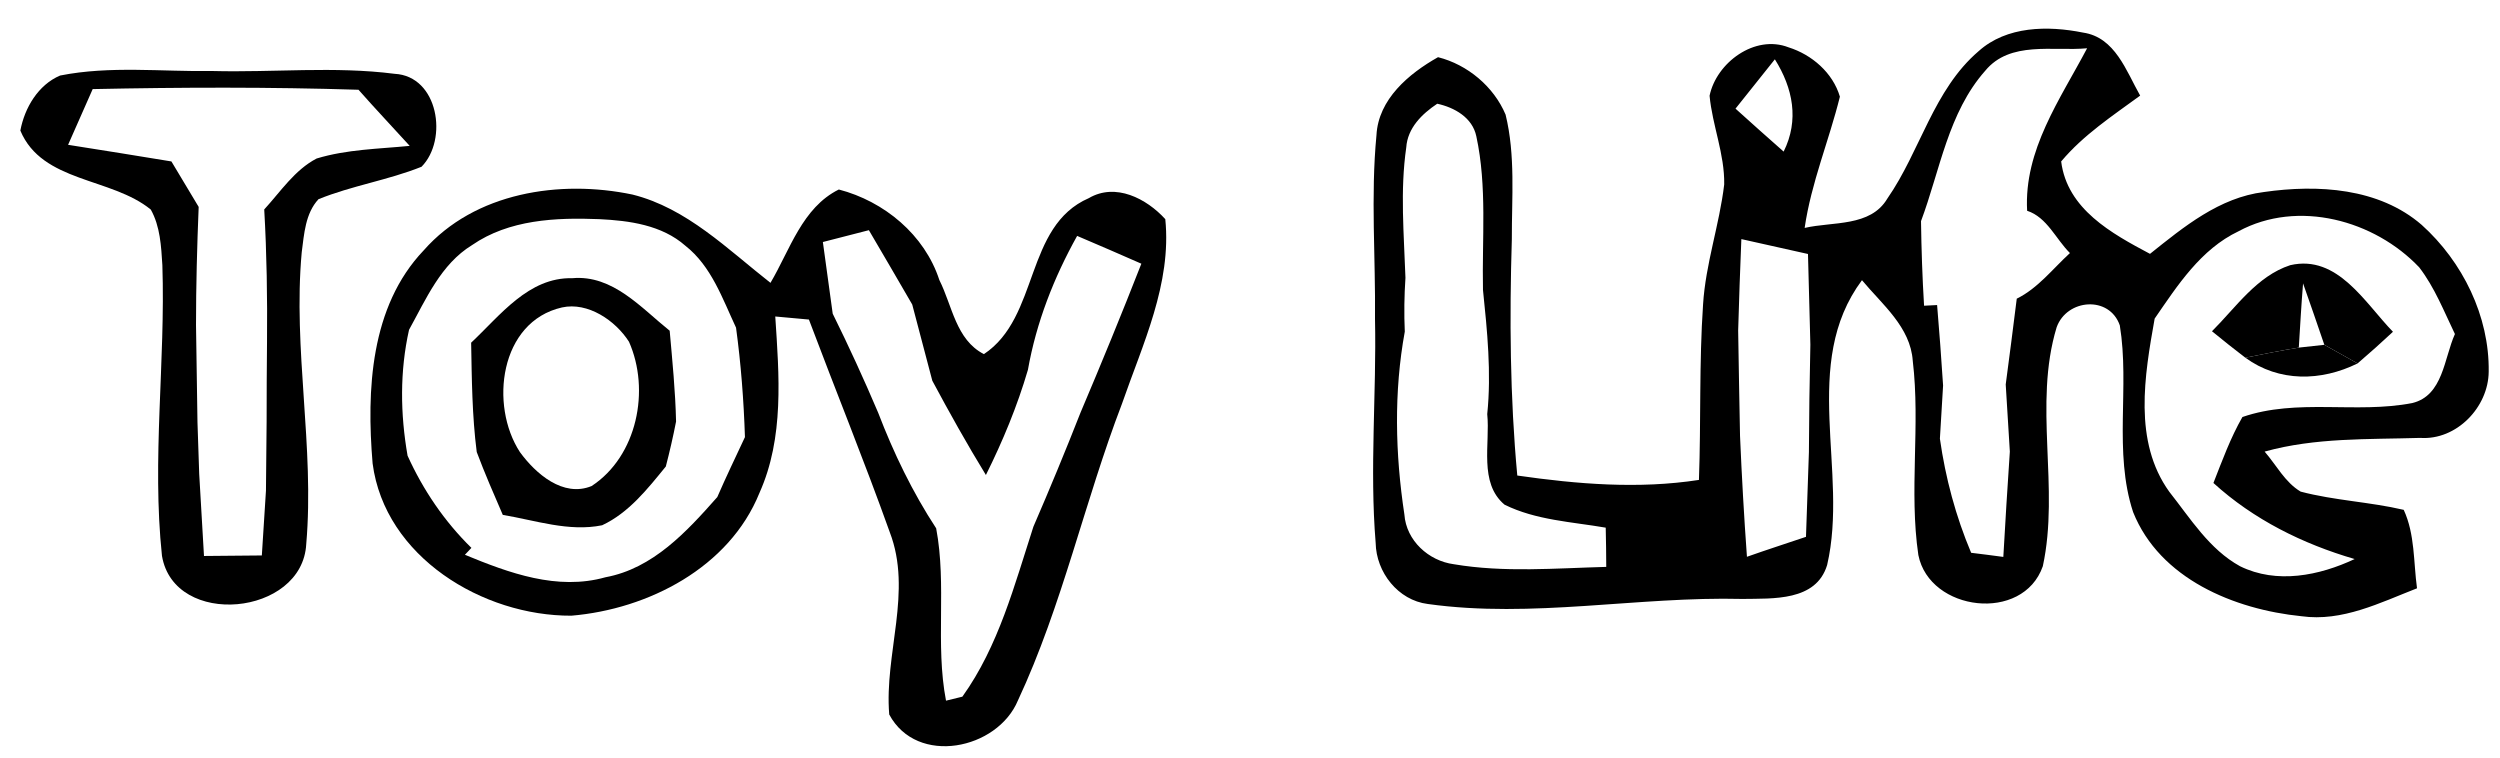 <?xml version="1.0" encoding="UTF-8" standalone="no"?>
<svg
   width="188pt"
   height="57pt"
   viewBox="0 0 188 57"
   version="1.1"
   id="svg113"
   sodipodi:docname="logotype (copy).svg"
   inkscape:version="1.2.2 (b0a8486541, 2022-12-01)"
   xmlns:inkscape="http://www.inkscape.org/namespaces/inkscape"
   xmlns:sodipodi="http://sodipodi.sourceforge.net/DTD/sodipodi-0.dtd"
   xmlns="http://www.w3.org/2000/svg"
   xmlns:svg="http://www.w3.org/2000/svg">
  <defs
     id="defs117" />
  <sodipodi:namedview
     id="namedview115"
     pagecolor="#ffffff"
     bordercolor="#666666"
     borderopacity="1.0"
     inkscape:showpageshadow="2"
     inkscape:pageopacity="0.0"
     inkscape:pagecheckerboard="0"
     inkscape:deskcolor="#d1d1d1"
     inkscape:document-units="pt"
     showgrid="false"
     inkscape:zoom="4.8829787"
     inkscape:cx="196.29412"
     inkscape:cy="38.091503"
     inkscape:window-width="1366"
     inkscape:window-height="691"
     inkscape:window-x="0"
     inkscape:window-y="0"
     inkscape:window-maximized="1"
     inkscape:current-layer="svg113" />
  <g
     id="#888334ff" />
  <g
     id="#000000ff">
    <path
       fill="#000000"
       opacity="1.00"
       d=" M 148.79 3.85 C 150.90 1.95 154.01 1.92 156.64 2.45 C 159.06 2.80 159.89 5.34 160.94 7.19 C 158.86 8.71 156.67 10.15 155.00 12.14 C 155.45 15.73 158.80 17.56 161.68 19.09 C 164.22 17.06 166.90 14.85 170.25 14.44 C 174.29 13.86 178.89 14.12 182.11 16.91 C 185.19 19.68 187.21 23.78 187.15 27.95 C 187.13 30.62 184.73 33.12 182.00 32.93 C 178.08 33.05 174.11 32.90 170.30 33.96 C 171.18 34.97 171.83 36.27 173.01 36.97 C 175.55 37.64 178.20 37.74 180.76 38.34 C 181.61 40.18 181.49 42.27 181.76 44.24 C 178.99 45.32 176.14 46.77 173.07 46.34 C 168.02 45.83 162.42 43.53 160.41 38.51 C 158.92 33.97 160.17 29.11 159.41 24.47 C 158.63 22.21 155.43 22.47 154.66 24.61 C 152.89 30.44 154.90 36.67 153.62 42.58 C 152.13 46.85 145.11 45.99 144.26 41.74 C 143.55 36.90 144.42 31.99 143.84 27.14 C 143.67 24.59 141.53 22.89 140.02 21.07 C 135.35 27.35 139.04 35.44 137.40 42.49 C 136.57 45.23 133.32 45.00 131.04 45.04 C 123.14 44.84 115.24 46.52 107.37 45.42 C 105.13 45.14 103.49 43.03 103.45 40.83 C 102.99 35.23 103.52 29.61 103.40 23.99 C 103.45 19.39 103.07 14.76 103.51 10.17 C 103.65 7.46 105.94 5.54 108.14 4.30 C 110.36 4.86 112.33 6.51 113.22 8.62 C 113.97 11.68 113.68 14.87 113.69 17.99 C 113.51 23.91 113.55 29.85 114.10 35.76 C 118.62 36.41 123.22 36.79 127.76 36.09 C 127.92 31.69 127.77 27.29 128.07 22.90 C 128.26 19.83 129.30 16.91 129.66 13.87 C 129.70 11.59 128.77 9.44 128.56 7.20 C 129.07 4.72 131.96 2.57 134.50 3.56 C 136.25 4.11 137.83 5.47 138.36 7.27 C 137.54 10.58 136.20 13.75 135.71 17.14 C 137.81 16.65 140.66 17.08 141.93 14.93 C 144.41 11.36 145.39 6.76 148.79 3.85 M 149.29 5.32 C 146.50 8.47 145.89 12.81 144.46 16.63 C 144.49 18.75 144.56 20.87 144.69 22.99 L 145.67 22.94 C 145.84 24.95 145.99 26.97 146.12 28.99 C 146.04 30.32 145.96 31.66 145.88 32.99 C 146.30 35.94 147.07 38.82 148.23 41.57 C 148.84 41.64 150.05 41.80 150.65 41.88 C 150.80 39.24 150.96 36.60 151.14 33.96 C 151.04 32.28 150.93 30.59 150.83 28.91 C 151.12 26.76 151.39 24.61 151.66 22.46 C 153.25 21.68 154.37 20.21 155.66 19.03 C 154.60 17.98 153.94 16.34 152.44 15.85 C 152.19 11.28 154.92 7.48 156.95 3.63 C 154.38 3.87 151.16 3.05 149.29 5.32 M 133.47 4.46 C 132.48 5.69 131.49 6.93 130.51 8.17 C 131.71 9.25 132.91 10.33 134.13 11.40 C 135.31 9.03 134.83 6.63 133.47 4.46 M 105.75 11.09 C 105.28 14.34 105.58 17.63 105.69 20.89 C 105.60 22.24 105.58 23.59 105.64 24.94 C 104.81 29.47 104.92 34.14 105.61 38.69 C 105.75 40.65 107.43 42.18 109.33 42.43 C 113.12 43.07 116.98 42.73 120.79 42.63 C 120.79 41.65 120.77 40.66 120.75 39.68 C 118.20 39.24 115.50 39.12 113.14 37.95 C 111.19 36.31 112.07 33.37 111.84 31.14 C 112.16 28.03 111.84 24.90 111.52 21.80 C 111.44 17.95 111.84 14.04 111.02 10.25 C 110.73 8.84 109.37 8.08 108.08 7.80 C 106.93 8.57 105.85 9.62 105.75 11.09 M 168.34 17.39 C 165.50 18.74 163.75 21.46 162.03 23.96 C 161.27 28.23 160.41 33.20 163.13 36.98 C 164.72 38.99 166.14 41.31 168.45 42.58 C 171.21 43.94 174.41 43.29 177.07 42.04 C 173.16 40.90 169.47 39.07 166.45 36.32 C 167.11 34.64 167.73 32.93 168.63 31.36 C 172.74 29.94 177.19 31.13 181.40 30.31 C 183.73 29.75 183.79 26.93 184.61 25.12 C 183.79 23.42 183.09 21.62 181.93 20.11 C 178.56 16.55 172.80 14.98 168.34 17.39 M 130.95 17.98 C 130.85 20.27 130.78 22.57 130.71 24.86 C 130.76 27.50 130.79 30.14 130.85 32.78 C 130.98 35.81 131.15 38.84 131.37 41.87 C 132.84 41.35 134.33 40.87 135.81 40.37 C 135.89 38.24 135.95 36.12 136.03 34.00 C 136.04 31.31 136.08 28.61 136.14 25.92 C 136.08 23.65 136.02 21.37 135.96 19.10 C 134.29 18.72 132.62 18.35 130.95 17.98 Z"
       id="path3" />
    <path
       fill="#000000"
       opacity="1.00"
       d=" M 4.52 5.68 C 8.29 4.93 12.17 5.40 15.99 5.34 C 20.55 5.46 25.14 4.97 29.67 5.55 C 32.97 5.72 33.71 10.50 31.70 12.54 C 29.18 13.55 26.46 13.96 23.95 14.98 C 22.96 16.05 22.87 17.60 22.69 18.97 C 22.02 26.28 23.66 33.60 23.03 40.91 C 22.75 46.33 13.10 47.26 12.18 41.80 C 11.41 34.53 12.45 27.22 12.21 19.94 C 12.12 18.52 12.05 17.03 11.34 15.76 C 8.37 13.33 3.17 13.74 1.53 9.82 C 1.85 8.11 2.87 6.38 4.52 5.68 M 5.12 10.89 C 7.71 11.30 10.30 11.71 12.89 12.14 C 13.58 13.28 14.26 14.42 14.94 15.56 C 14.82 18.52 14.74 21.48 14.74 24.44 C 14.78 26.88 14.81 29.32 14.85 31.75 C 14.89 33.05 14.93 34.34 14.98 35.63 C 15.10 37.69 15.22 39.75 15.34 41.81 C 16.79 41.79 18.24 41.78 19.69 41.77 C 19.79 40.14 19.89 38.52 20.00 36.90 C 20.01 35.16 20.03 33.42 20.05 31.69 C 20.05 29.69 20.06 27.69 20.08 25.70 C 20.11 22.38 20.06 19.06 19.87 15.75 C 21.10 14.41 22.16 12.78 23.81 11.92 C 26.08 11.23 28.47 11.20 30.81 10.97 C 29.53 9.56 28.22 8.18 26.96 6.75 C 20.30 6.54 13.63 6.56 6.97 6.70 C 6.36 8.09 5.74 9.49 5.12 10.89 Z"
       id="path5" />
    <path
       fill="#000000"
       opacity="1.00"
       d=" M 31.86 18.83 C 35.70 14.46 42.11 13.49 47.56 14.63 C 51.65 15.65 54.72 18.75 57.94 21.27 C 59.40 18.80 60.33 15.61 63.08 14.25 C 66.49 15.14 69.53 17.65 70.64 21.06 C 71.61 22.98 71.88 25.55 73.99 26.63 C 78.18 23.85 77.03 17.01 81.88 14.90 C 83.89 13.72 86.22 14.93 87.63 16.48 C 88.12 21.34 85.92 25.90 84.37 30.37 C 81.55 37.73 79.89 45.52 76.55 52.67 C 75.01 56.37 68.96 57.63 66.87 53.73 C 66.49 49.16 68.63 44.49 66.91 40.02 C 64.99 34.65 62.84 29.37 60.83 24.03 C 60.19 23.97 58.93 23.86 58.30 23.80 C 58.59 28.23 58.98 32.90 57.11 37.07 C 54.84 42.68 48.75 45.81 42.97 46.30 C 36.31 46.33 28.94 41.88 28.02 34.85 C 27.56 29.36 27.84 23.05 31.86 18.83 M 35.50 18.43 C 33.15 19.87 32.04 22.49 30.76 24.80 C 30.06 27.92 30.10 31.13 30.65 34.27 C 31.82 36.85 33.42 39.21 35.45 41.20 L 34.96 41.72 C 38.28 43.09 41.91 44.43 45.53 43.41 C 49.11 42.75 51.65 39.97 53.94 37.38 C 54.60 35.86 55.32 34.37 56.02 32.87 C 55.93 30.11 55.72 27.36 55.35 24.64 C 54.33 22.46 53.50 20.02 51.54 18.48 C 49.77 16.92 47.33 16.59 45.06 16.48 C 41.80 16.35 38.28 16.51 35.50 18.43 M 61.88 18.20 C 62.12 19.99 62.38 21.79 62.62 23.59 C 63.83 26.04 64.97 28.52 66.04 31.04 C 67.20 34.07 68.62 37.01 70.40 39.73 C 71.21 44.02 70.32 48.42 71.14 52.69 C 71.44 52.62 72.06 52.47 72.37 52.39 C 75.09 48.60 76.29 43.99 77.71 39.61 C 78.94 36.77 80.12 33.92 81.25 31.04 C 82.83 27.32 84.36 23.59 85.83 19.83 C 84.23 19.12 82.61 18.43 81.00 17.74 C 79.25 20.88 77.93 24.25 77.30 27.81 C 76.50 30.54 75.41 33.17 74.14 35.72 C 72.72 33.40 71.39 31.02 70.11 28.63 C 69.60 26.72 69.10 24.81 68.60 22.90 C 67.52 21.03 66.43 19.17 65.34 17.31 C 64.47 17.53 62.75 17.97 61.88 18.20 Z"
       id="path7" />
    <path
       fill="#000000"
       opacity="1.00"
       d=" M 35.43 25.77 C 37.61 23.73 39.74 20.84 43.04 20.92 C 46.08 20.65 48.21 23.15 50.36 24.87 C 50.56 27.14 50.79 29.42 50.84 31.70 C 50.62 32.83 50.36 33.96 50.07 35.08 C 48.70 36.76 47.29 38.56 45.28 39.50 C 42.78 40.01 40.27 39.13 37.81 38.72 C 37.13 37.15 36.45 35.59 35.85 33.99 C 35.50 31.26 35.48 28.51 35.43 25.77 M 42.26 23.12 C 37.57 24.19 36.80 30.48 39.10 34.00 C 40.28 35.62 42.35 37.43 44.49 36.55 C 47.92 34.30 48.91 29.33 47.30 25.70 C 46.28 24.10 44.21 22.69 42.26 23.12 Z"
       id="path9" />
    <path
       fill="#000000"
       opacity="1.00"
       d=" M 168.85 26.90 C 170.18 26.63 171.52 26.36 172.87 26.14 C 173.35 26.08 174.31 25.98 174.79 25.93 C 175.42 26.28 176.67 26.98 177.29 27.33 C 174.55 28.68 171.39 28.75 168.85 26.90 Z"
       id="path11" />
  </g>
  <g
     id="#262b14ff"
     style="fill:#000000">
    <path
       fill="#262b14"
       opacity="1.00"
       d=" M 166.34 24.91 C 168.14 23.12 169.71 20.76 172.23 19.94 C 175.79 19.12 177.85 22.79 179.95 24.95 C 179.08 25.76 178.19 26.56 177.29 27.33 C 176.67 26.98 175.42 26.28 174.79 25.93 C 174.27 24.39 173.73 22.85 173.19 21.31 C 173.06 22.92 172.97 24.53 172.87 26.14 C 171.52 26.36 170.18 26.63 168.85 26.90 C 168.00 26.25 167.16 25.58 166.34 24.91 Z"
       id="path47"
       style="fill:#000000" />
  </g>
</svg>

